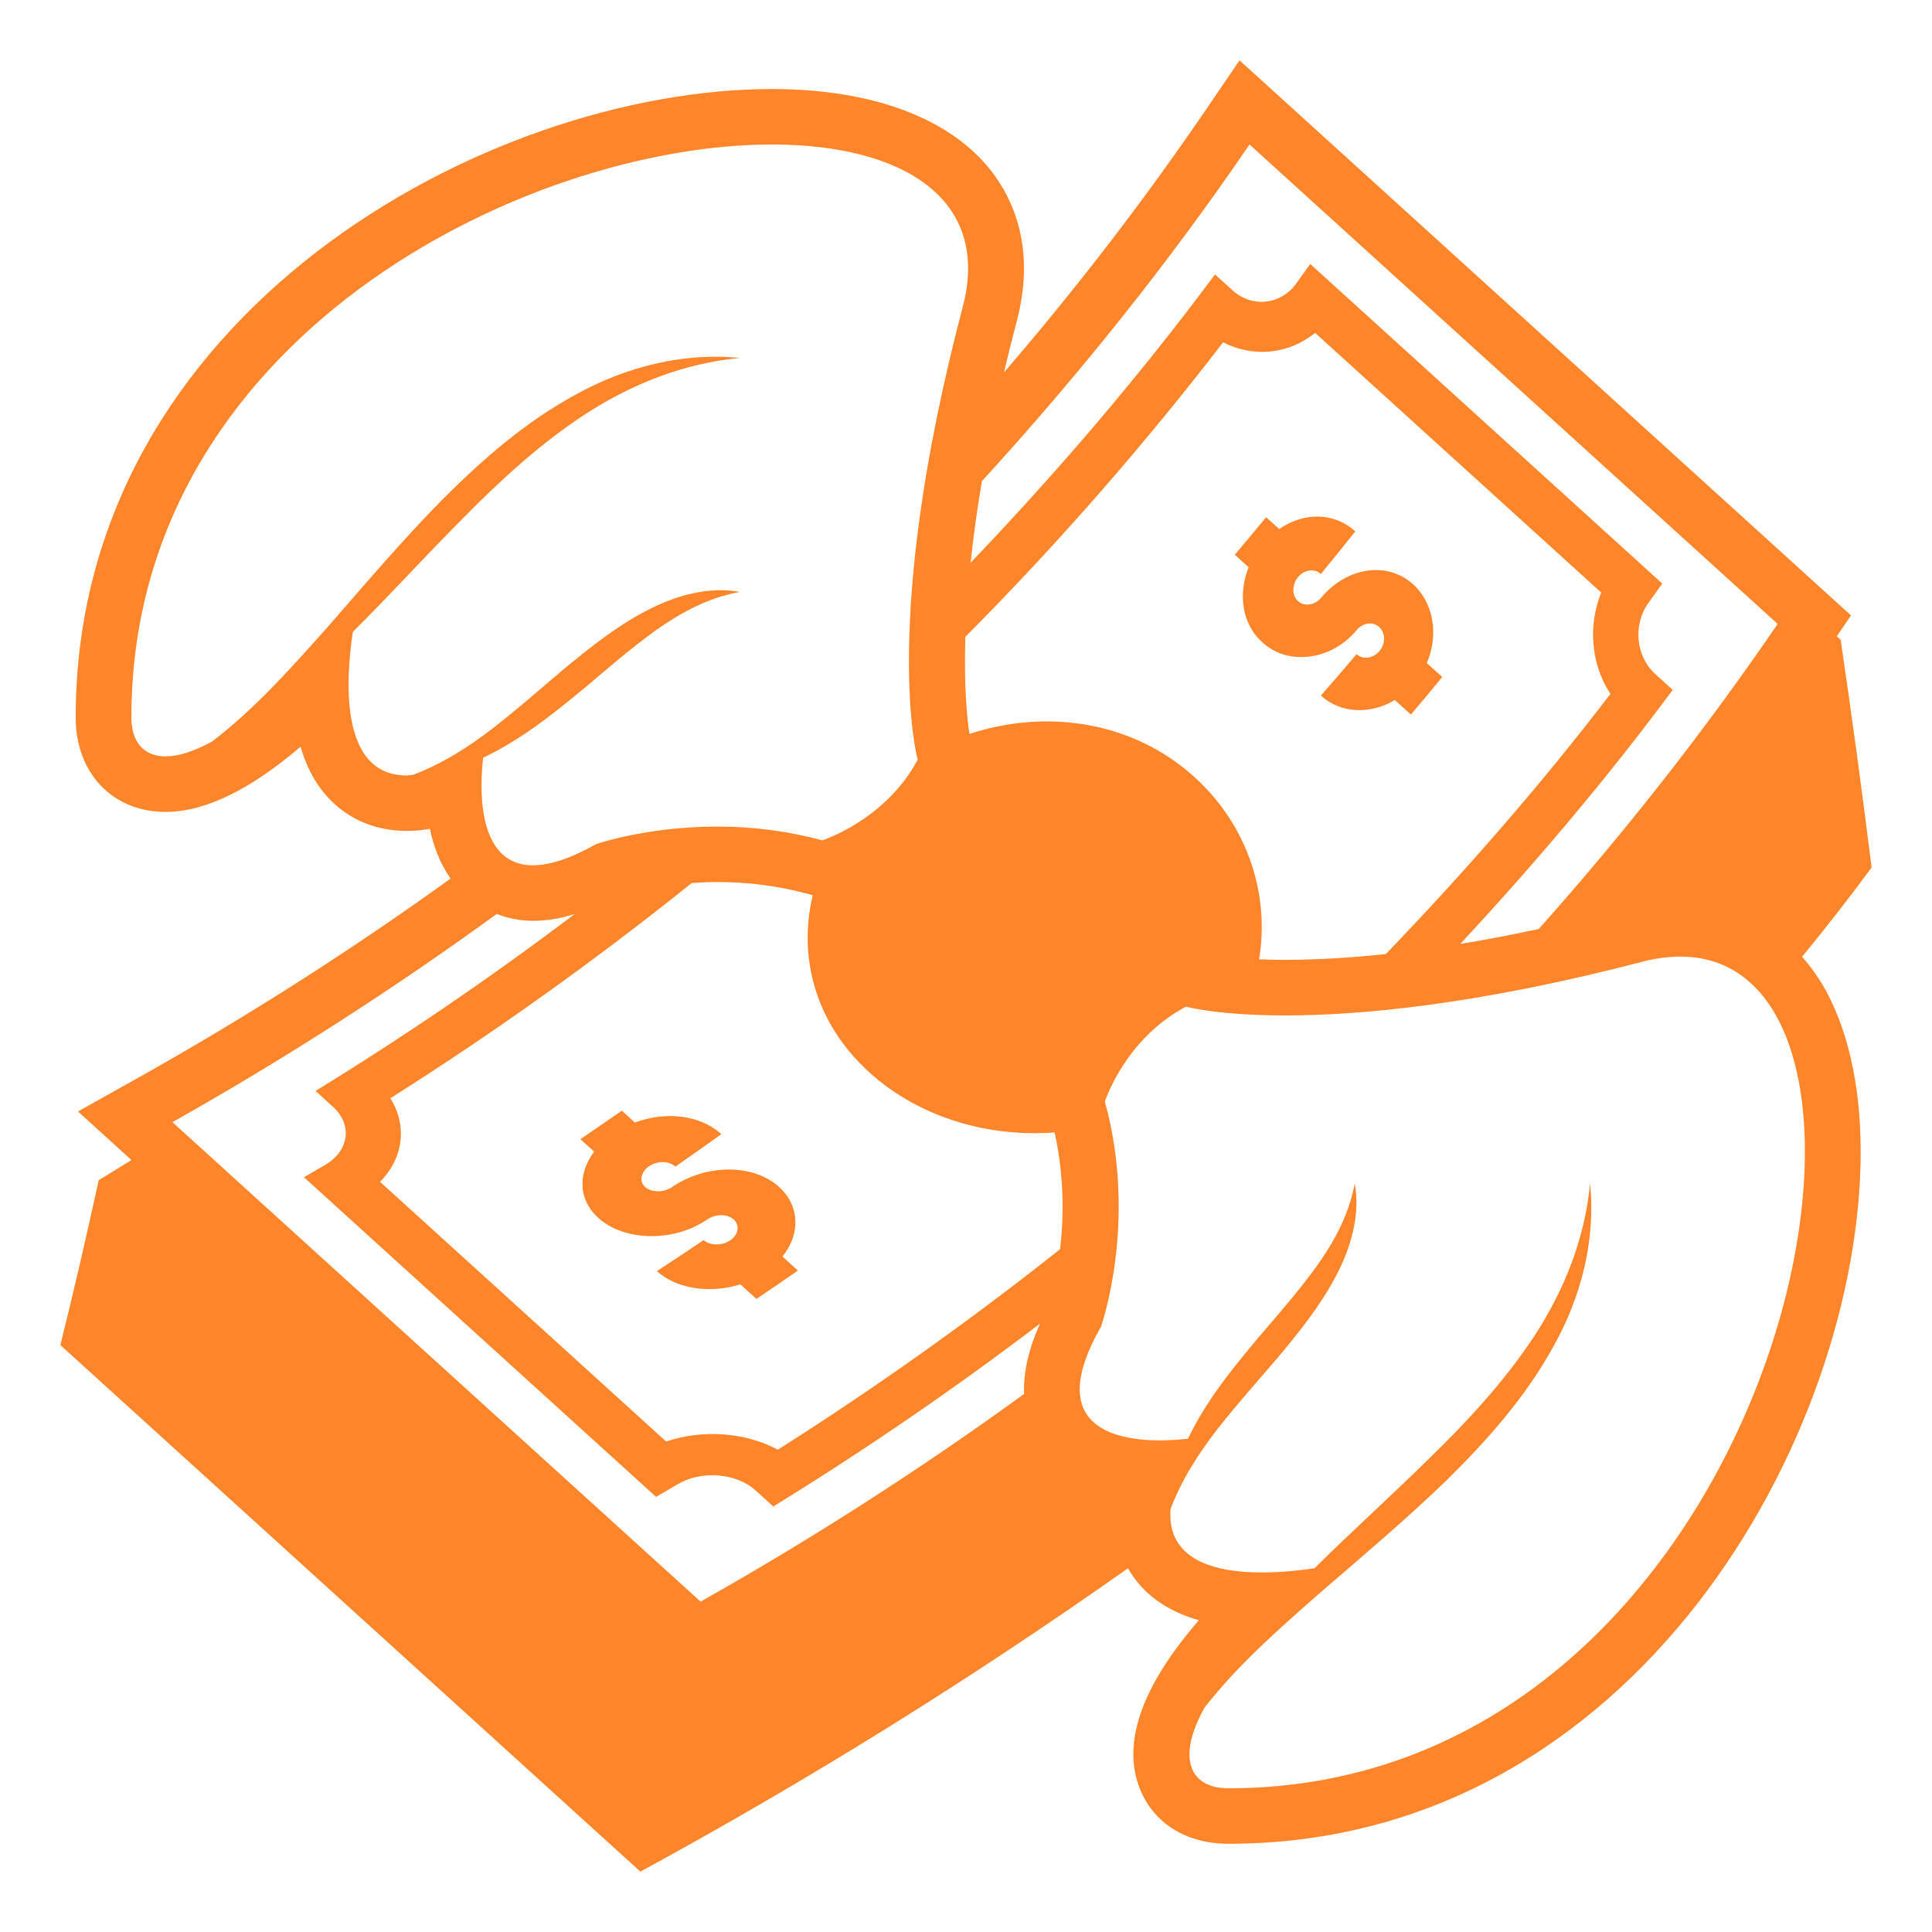 <svg width="24" height="24" viewBox="0 0 24 24" fill="none" xmlns="http://www.w3.org/2000/svg">
<g clip-path="url(#clip0_101_12)">
<path d="M9.679 14.745C9.356 14.454 8.769 14.457 8.346 14.748C8.245 14.817 8.093 14.816 8.014 14.745C7.937 14.675 7.96 14.558 8.061 14.489C8.164 14.418 8.309 14.418 8.39 14.492C8.581 14.359 8.771 14.225 8.961 14.089C8.694 13.846 8.263 13.803 7.886 13.945C7.832 13.896 7.779 13.847 7.725 13.797C7.554 13.916 7.382 14.034 7.21 14.151C7.266 14.202 7.324 14.255 7.381 14.306C7.179 14.574 7.18 14.9 7.429 15.126C7.568 15.252 7.755 15.327 7.963 15.349C8.24 15.379 8.548 15.313 8.788 15.147C8.89 15.078 9.036 15.078 9.114 15.149C9.192 15.22 9.175 15.337 9.073 15.407C8.972 15.477 8.82 15.476 8.741 15.405C8.549 15.535 8.355 15.663 8.16 15.79C8.408 16.015 8.829 16.072 9.197 15.954C9.264 16.015 9.33 16.076 9.397 16.136C9.57 16.019 9.741 15.902 9.912 15.783C9.847 15.726 9.783 15.668 9.72 15.609C9.945 15.331 9.936 14.98 9.679 14.745ZM16.171 8.162C16.415 8.162 16.671 8.046 16.852 7.828C16.929 7.735 17.054 7.718 17.132 7.788C17.211 7.859 17.214 7.994 17.137 8.087C17.06 8.18 16.929 8.197 16.851 8.127C16.705 8.3 16.557 8.471 16.409 8.641C16.656 8.866 17.028 8.877 17.327 8.696L17.527 8.877C17.658 8.722 17.787 8.567 17.916 8.41L17.724 8.237C17.874 7.891 17.811 7.492 17.555 7.259C17.232 6.966 16.729 7.045 16.41 7.427C16.333 7.52 16.202 7.538 16.124 7.467C16.046 7.396 16.049 7.261 16.125 7.168C16.203 7.076 16.327 7.057 16.408 7.13C16.552 6.956 16.695 6.779 16.836 6.601C16.568 6.358 16.193 6.363 15.891 6.572L15.728 6.425C15.6 6.581 15.47 6.737 15.339 6.891C15.397 6.943 15.454 6.996 15.511 7.047C15.378 7.379 15.428 7.751 15.678 7.976C15.817 8.103 15.989 8.165 16.171 8.162Z" fill="#FF852A"/>
<path d="M22.386 11.885C22.684 11.523 22.972 11.154 23.25 10.776C23.133 9.842 23.006 8.898 22.865 7.947L22.817 7.904L22.994 7.645L22.551 7.243C20.364 5.257 18.177 3.272 15.99 1.287L15.398 0.75L14.949 1.409C14.184 2.526 13.357 3.6 12.472 4.626C12.52 4.42 12.573 4.208 12.631 3.988C12.867 3.09 12.59 2.48 12.316 2.127C11.805 1.469 10.837 1.106 9.59 1.106C6.055 1.106 0.94 3.886 0.94 8.913C0.94 9.603 1.399 10.086 2.057 10.086C2.543 10.086 3.104 9.814 3.734 9.276C3.793 9.48 3.882 9.672 4.013 9.835C4.263 10.149 4.631 10.322 5.05 10.322C5.144 10.322 5.241 10.314 5.34 10.296C5.385 10.513 5.467 10.727 5.597 10.914C4.378 11.793 3.11 12.603 1.801 13.341L0.969 13.807L1.633 14.411C1.497 14.495 1.361 14.579 1.226 14.661C1.075 15.354 0.917 16.038 0.75 16.709C3.152 18.89 5.553 21.069 7.955 23.25C10.046 22.113 12.069 20.854 14.013 19.481C14.014 19.482 14.014 19.484 14.014 19.485C14.195 19.799 14.49 20.013 14.893 20.127C14.195 20.933 13.944 21.624 14.147 22.187C14.309 22.636 14.724 22.904 15.26 22.904C20.317 22.904 23.114 17.82 23.114 14.306C23.114 13.467 22.947 12.745 22.631 12.217C22.559 12.1 22.477 11.988 22.386 11.885ZM12.197 5.978C13.405 4.656 14.521 3.263 15.522 1.795C17.709 3.78 19.896 5.765 22.083 7.751C21.176 9.077 20.184 10.342 19.114 11.541C18.768 11.614 18.44 11.678 18.14 11.726C19.077 10.717 19.965 9.669 20.779 8.57L20.561 8.372C20.319 8.152 20.284 7.76 20.476 7.492C20.534 7.41 20.592 7.33 20.649 7.249C19.191 5.926 17.733 4.602 16.276 3.279L16.102 3.522C15.91 3.789 15.553 3.826 15.312 3.607L15.093 3.409C14.163 4.662 13.143 5.854 12.057 6.991C12.089 6.686 12.135 6.349 12.197 5.978ZM14.839 9.654C14.074 8.959 13.002 8.802 12.043 9.117C12.014 8.929 11.973 8.533 11.992 7.911C13.136 6.76 14.205 5.538 15.194 4.252C15.567 4.445 16.009 4.402 16.337 4.135L19.891 7.361C19.724 7.773 19.764 8.256 20.006 8.62C19.143 9.747 18.207 10.821 17.216 11.851C16.801 11.897 16.383 11.922 15.965 11.924C15.845 11.924 15.739 11.921 15.641 11.917C15.775 11.11 15.499 10.253 14.839 9.654ZM5.131 9.625C5.104 9.627 5.075 9.633 5.051 9.633C4.212 9.633 4.295 8.432 4.383 7.85C4.846 7.39 5.281 6.909 5.735 6.455C6.214 5.966 6.718 5.504 7.284 5.136C7.851 4.771 8.494 4.512 9.191 4.447C8.495 4.375 7.767 4.557 7.146 4.905C6.518 5.246 5.981 5.72 5.487 6.214C4.997 6.713 4.548 7.241 4.095 7.761C3.638 8.273 3.187 8.788 2.636 9.211C2.405 9.338 2.21 9.396 2.057 9.396C1.778 9.396 1.632 9.208 1.632 8.913C1.632 4.212 6.517 1.795 9.589 1.795C11.202 1.795 12.316 2.462 11.959 3.814C10.925 7.743 11.4 9.438 11.4 9.438C10.995 10.193 10.214 10.439 10.214 10.439C9.789 10.324 9.35 10.267 8.909 10.268C8.027 10.268 7.402 10.487 7.402 10.487C7.072 10.674 6.817 10.749 6.62 10.749C5.908 10.749 5.962 9.756 6.002 9.412C6.096 9.368 6.187 9.32 6.275 9.268C6.628 9.065 6.941 8.81 7.245 8.56C7.546 8.306 7.838 8.052 8.148 7.829C8.459 7.609 8.793 7.426 9.19 7.353C9.09 7.335 8.988 7.328 8.886 7.333C8.58 7.347 8.273 7.455 8.005 7.6C7.641 7.793 7.327 8.047 7.021 8.297C6.72 8.553 6.429 8.809 6.125 9.045C5.822 9.278 5.503 9.484 5.131 9.625ZM12.722 17.316C11.433 18.252 10.091 19.114 8.703 19.896C6.516 17.91 4.329 15.927 2.142 13.94C3.533 13.156 4.878 12.293 6.17 11.354C6.31 11.406 6.46 11.439 6.621 11.439C6.785 11.439 6.957 11.411 7.138 11.355C6.102 12.139 5.027 12.872 3.92 13.552C3.992 13.618 4.066 13.684 4.138 13.751C4.379 13.97 4.339 14.293 4.045 14.467C3.955 14.52 3.865 14.572 3.776 14.624L8.15 18.595C8.24 18.543 8.329 18.491 8.419 18.437C8.713 18.264 9.146 18.296 9.387 18.515L9.606 18.714C10.747 18.012 11.853 17.254 12.919 16.443C12.777 16.759 12.711 17.05 12.722 17.316ZM13.169 15.518C12.045 16.409 10.874 17.241 9.662 18.009C9.259 17.791 8.727 17.754 8.275 17.907L4.721 14.681C5.014 14.384 5.061 13.981 4.849 13.643C6.146 12.823 7.395 11.93 8.592 10.97C8.693 10.962 8.798 10.957 8.91 10.957C9.288 10.956 9.666 11.005 10.032 11.103L10.096 11.121C9.911 11.897 10.132 12.716 10.799 13.321C11.412 13.877 12.27 14.132 13.101 14.067C13.222 14.617 13.215 15.127 13.169 15.518ZM15.259 22.215C14.799 22.215 14.601 21.864 14.964 21.211C15.39 20.667 15.906 20.219 16.419 19.768C16.941 19.318 17.472 18.87 17.975 18.384C18.472 17.893 18.948 17.36 19.292 16.735C19.642 16.118 19.825 15.395 19.752 14.702C19.687 15.395 19.427 16.035 19.059 16.598C18.689 17.161 18.224 17.662 17.733 18.138C17.276 18.589 16.793 19.021 16.33 19.481C16.151 19.508 15.916 19.534 15.674 19.534C15.099 19.534 14.492 19.384 14.541 18.745C14.683 18.372 14.892 18.052 15.126 17.749C15.364 17.447 15.622 17.157 15.879 16.858C16.131 16.554 16.387 16.241 16.58 15.88C16.774 15.525 16.903 15.101 16.829 14.702C16.755 15.097 16.571 15.429 16.35 15.738C16.126 16.046 15.871 16.337 15.614 16.637C15.363 16.939 15.107 17.25 14.902 17.601C14.85 17.689 14.802 17.78 14.758 17.872C14.643 17.885 14.528 17.892 14.412 17.893C13.827 17.893 12.976 17.706 13.677 16.48C13.677 16.48 14.138 15.18 13.725 13.684C13.725 13.684 13.972 12.908 14.732 12.505C14.732 12.505 15.123 12.614 15.965 12.614C16.881 12.614 18.33 12.486 20.39 11.95C20.547 11.907 20.71 11.885 20.873 11.883C24.169 11.883 22.158 22.215 15.259 22.215Z" fill="#FF852A"/>
</g>
<defs>
<clipPath id="clip0_101_12">
<rect width="24" height="24" fill="white"/>
</clipPath>
</defs>
</svg>
